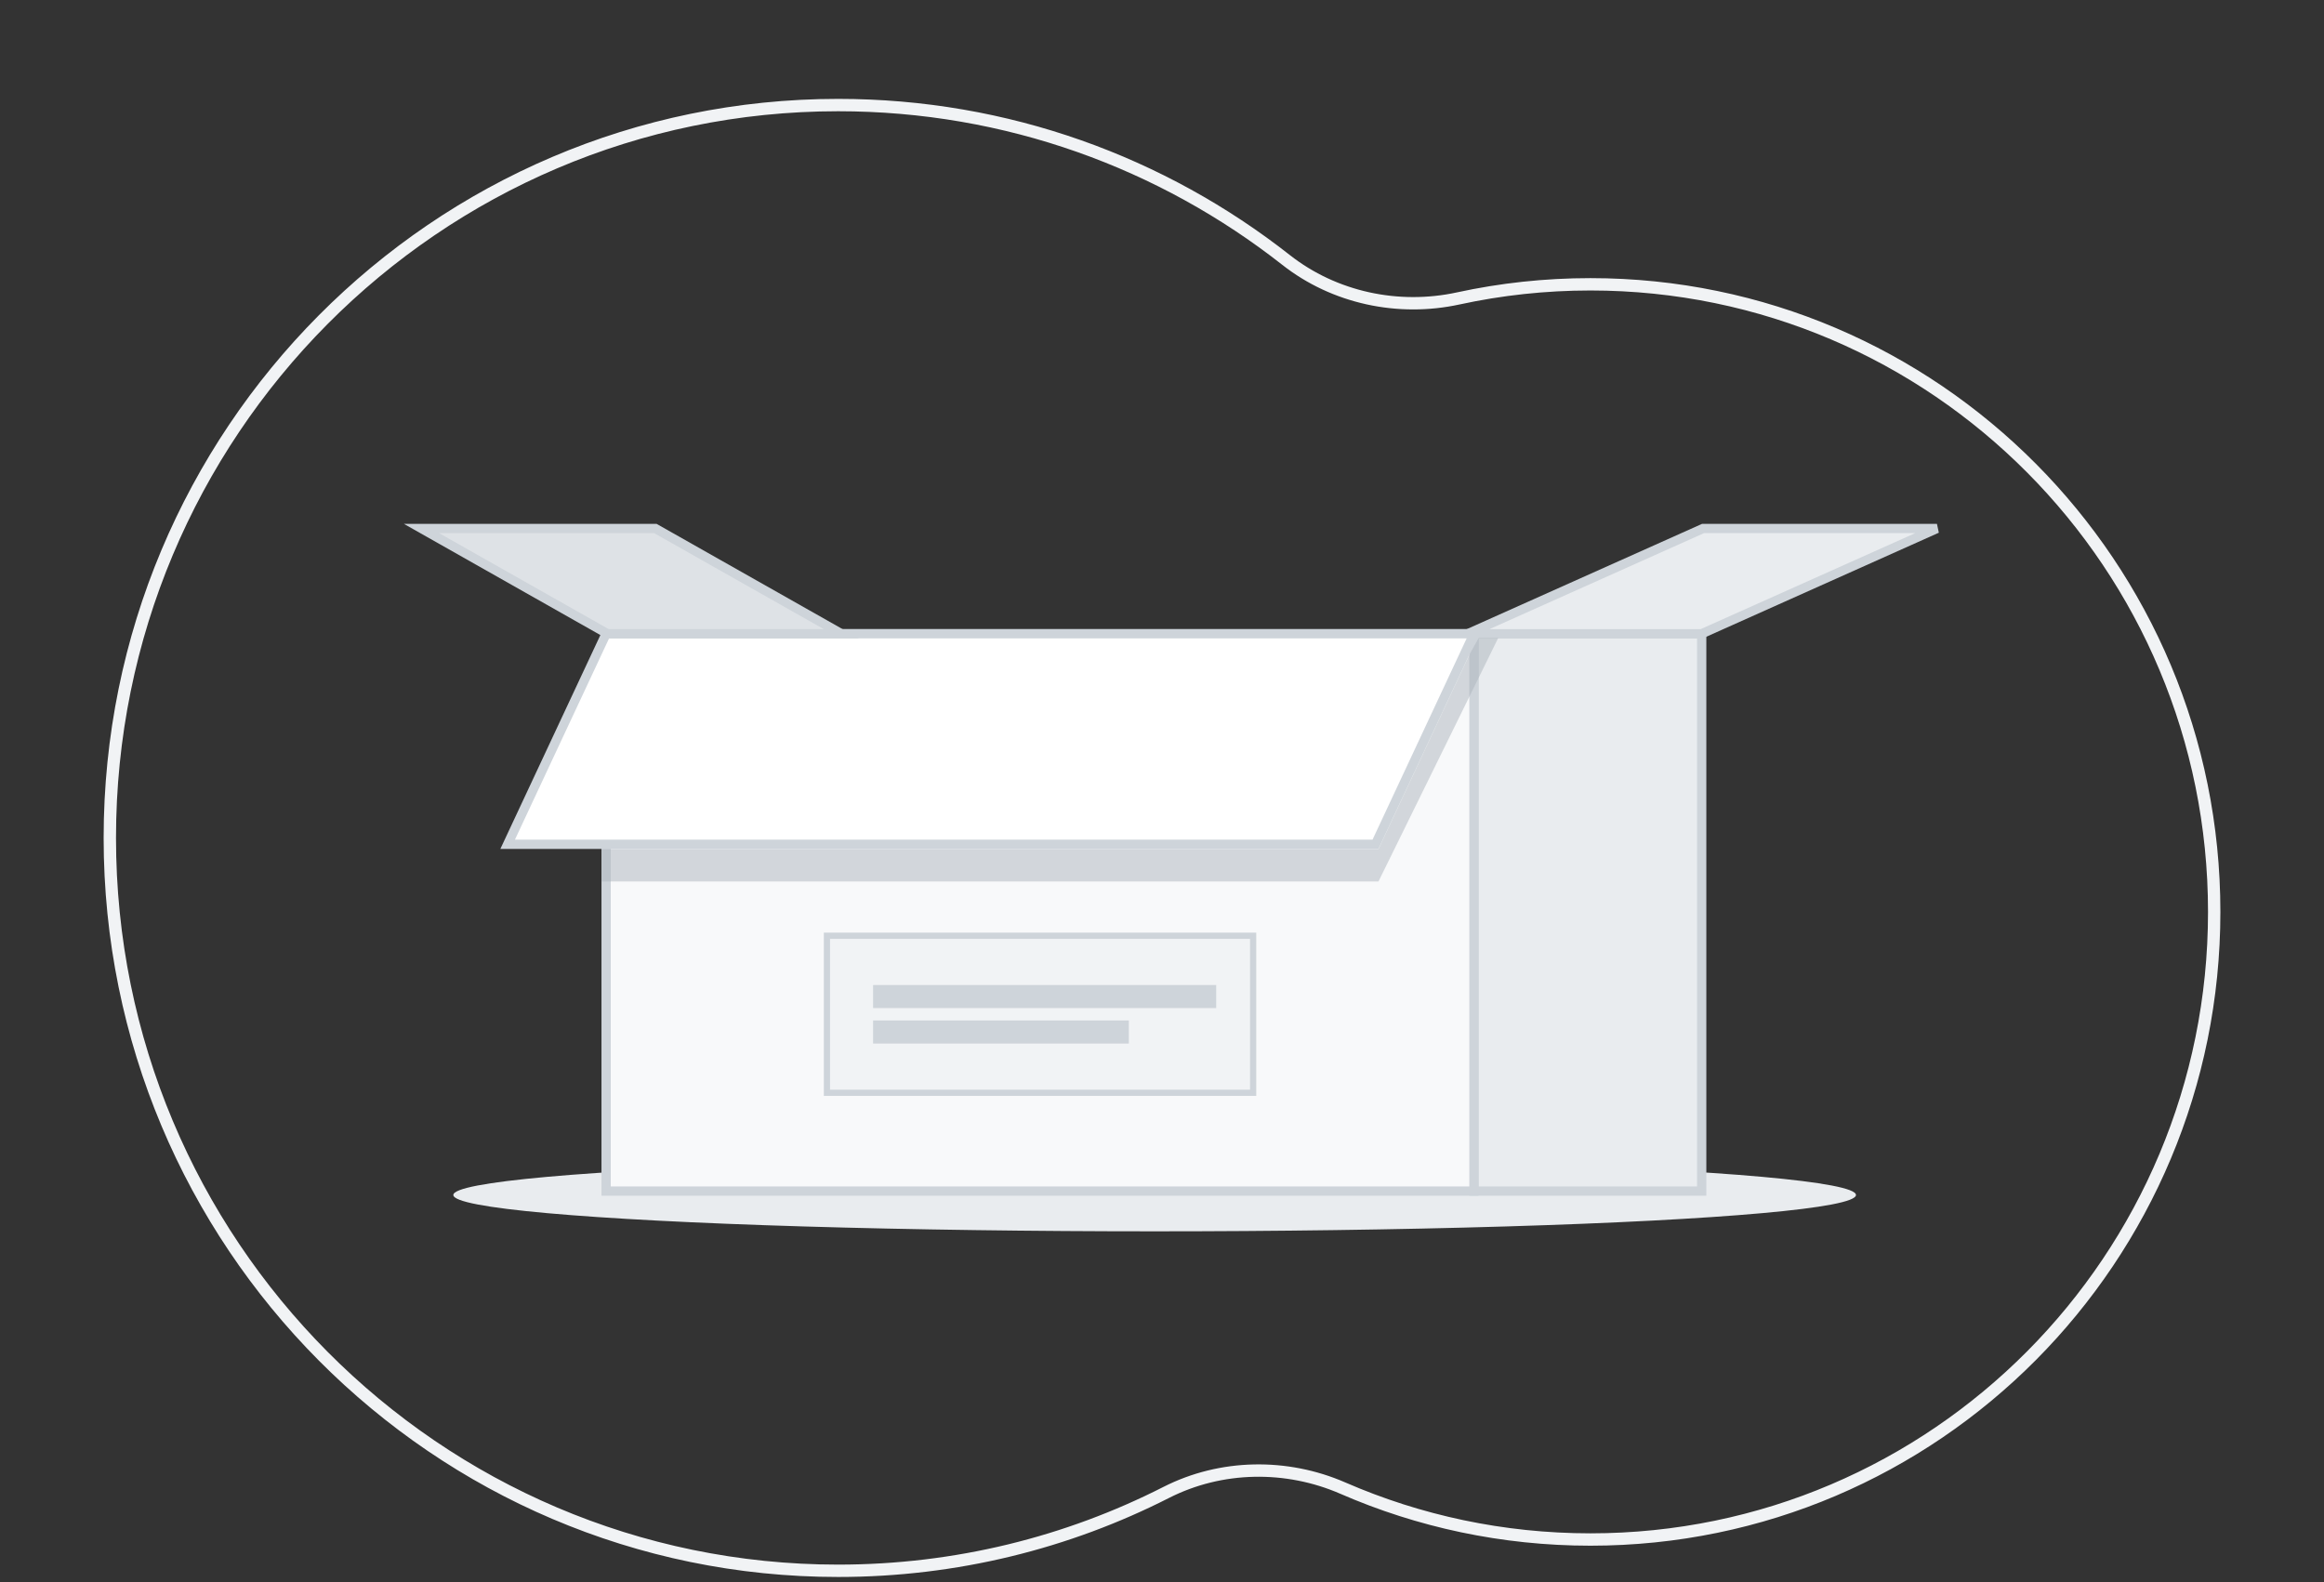 <svg width="376" height="256" viewBox="0 0 376 256" fill="none" xmlns="http://www.w3.org/2000/svg">
<rect x="0" y="0" width="376" height="256" fill="#333333" stroke="none"/>
<path fill-rule="evenodd" clip-rule="evenodd" d="M135.609 253.167C154.54 253.167 172.413 248.638 188.224 240.599C197.389 235.939 208.288 235.792 217.67 239.878C229.823 245.171 243.228 248.106 257.319 248.106C312.489 248.106 357.235 203.099 357.235 147.554C357.235 92.01 312.489 47.003 257.319 47.003C250.05 47.003 242.964 47.784 236.139 49.266C226.161 51.433 215.519 49.185 207.448 42.844C187.63 27.275 162.698 18 135.609 18C71.091 18 18.768 70.632 18.768 135.583C18.768 200.534 71.091 253.167 135.609 253.167ZM189.131 242.382C197.742 238.004 208.014 237.854 216.871 241.712C229.271 247.112 242.948 250.106 257.319 250.106C313.606 250.106 359.235 204.192 359.235 147.554C359.235 90.917 313.606 45.003 257.319 45.003C249.906 45.003 242.678 45.799 235.715 47.312C226.293 49.358 216.265 47.227 208.683 41.271C188.527 25.436 163.163 16 135.609 16C69.975 16 16.768 69.539 16.768 135.583C16.768 201.627 69.975 255.167 135.609 255.167C154.862 255.167 173.046 250.56 189.131 242.382Z" fill="#F1F3F5"/>
<ellipse cx="186.812" cy="193.36" rx="113.466" ry="5.879" fill="#E9ECEF"/>
<path d="M238.473 102.547H275.317V192.728H238.473V102.547Z" fill="#E9ECEF"/>
<path fill-rule="evenodd" clip-rule="evenodd" d="M237.723 101.797H276.067V193.478H237.723V101.797ZM239.223 103.297V191.978H274.567V103.297H239.223Z" fill="#CED4DA"/>
<path d="M98.064 102.547H238.471V192.728H98.064V102.547Z" fill="#F8F9FA"/>
<path fill-rule="evenodd" clip-rule="evenodd" d="M97.314 101.797H239.221V193.478H97.314V101.797ZM98.814 103.297V191.978H237.721V103.297H98.814Z" fill="#CED4DA"/>
<path d="M133.29 150.914H203.244V177.325H133.29V150.914Z" fill="#F1F3F5"/>
<path fill-rule="evenodd" clip-rule="evenodd" d="M202.244 151.914H134.29V176.325H202.244V151.914ZM133.29 150.914V177.325H203.244V150.914H133.29Z" fill="#CED4DA"/>
<rect x="141.256" y="159.383" width="55.513" height="3.731" fill="#CED4DA"/>
<rect x="141.256" y="165.121" width="41.379" height="3.731" fill="#CED4DA"/>
<path d="M98.064 102.547H238.471L222.538 136.615H82.131L98.064 102.547Z" fill="white"/>
<path fill-rule="evenodd" clip-rule="evenodd" d="M97.585 101.797H239.649L223.014 137.365H80.951L97.585 101.797ZM98.54 103.297L83.309 135.865H222.06L237.291 103.297H98.54Z" fill="#CED4DA"/>
<path d="M237.477 102.547H275.317L313.378 85.513H275.538L237.477 102.547Z" fill="#E9ECEF"/>
<path fill-rule="evenodd" clip-rule="evenodd" d="M237.17 101.862L237.476 103.297H275.477L313.684 86.197L313.378 84.763H275.378L237.17 101.862ZM240.988 101.797L275.698 86.263H309.866L275.156 101.797H240.988Z" fill="#CED4DA"/>
<path d="M136.125 102.547H98.285L68.19 85.513H106.03L136.125 102.547Z" fill="#DEE2E6"/>
<path fill-rule="evenodd" clip-rule="evenodd" d="M138.973 103.297H98.087L65.342 84.763H106.227L138.973 103.297ZM133.277 101.797L105.832 86.263H71.037L98.482 101.797H133.277Z" fill="#CED4DA"/>
<path opacity="0.5" d="M97.35 137.393V142.628H223.025L242.401 103.223H239.245L237.764 105.871L223.025 137.393H97.35Z" fill="#ADB5BD"/>
</svg>
